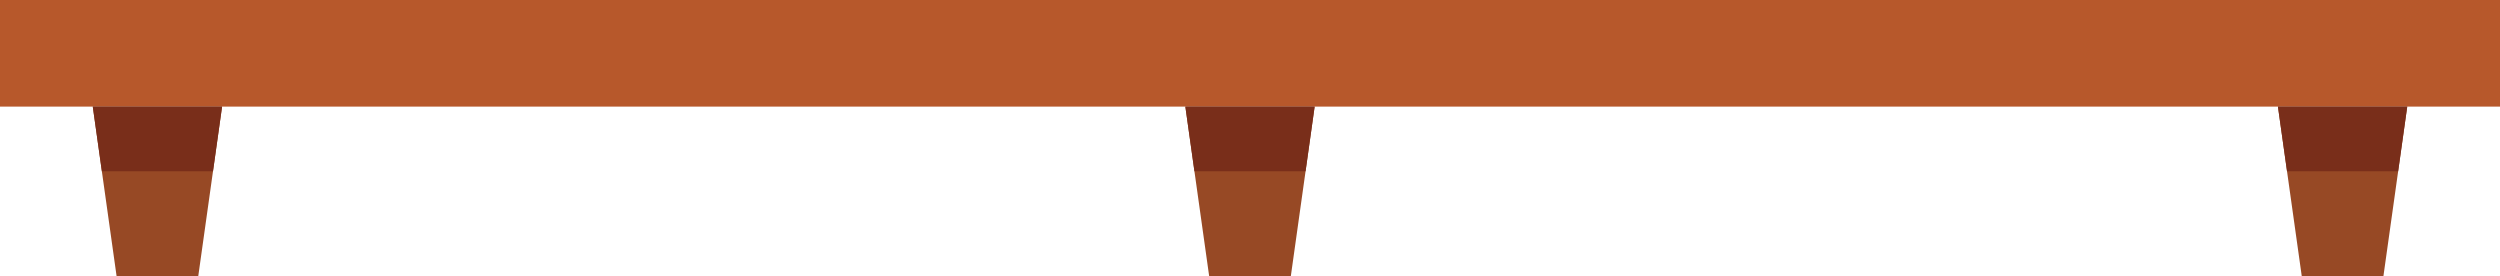 <svg width="335" height="37" viewBox="0 0 335 37" fill="none" xmlns="http://www.w3.org/2000/svg">
<path d="M0 14.285H335V-1.90735e-06H0V14.285Z" fill="#B7582B"/>
<path d="M26.567 37H15.623L12.432 14.285H29.759L26.567 37Z" fill="#974925"/>
<path d="M28.541 22.949H13.649L12.432 14.285H29.759L28.541 22.949Z" fill="#792E1A"/>
<path d="M319.378 37H308.435L305.243 14.285H322.57L319.378 37Z" fill="#974925"/>
<path d="M321.353 22.949H306.461L306.148 20.725L305.243 14.285H322.57L321.665 20.725L321.352 22.949" fill="#792E1A"/>
<path d="M172.971 37H162.028L158.836 14.285H176.163L172.971 37Z" fill="#974925"/>
<path d="M174.945 22.949H160.054L159.741 20.725L158.836 14.285H176.163L174.945 22.949Z" fill="#792E1A"/>
</svg>
